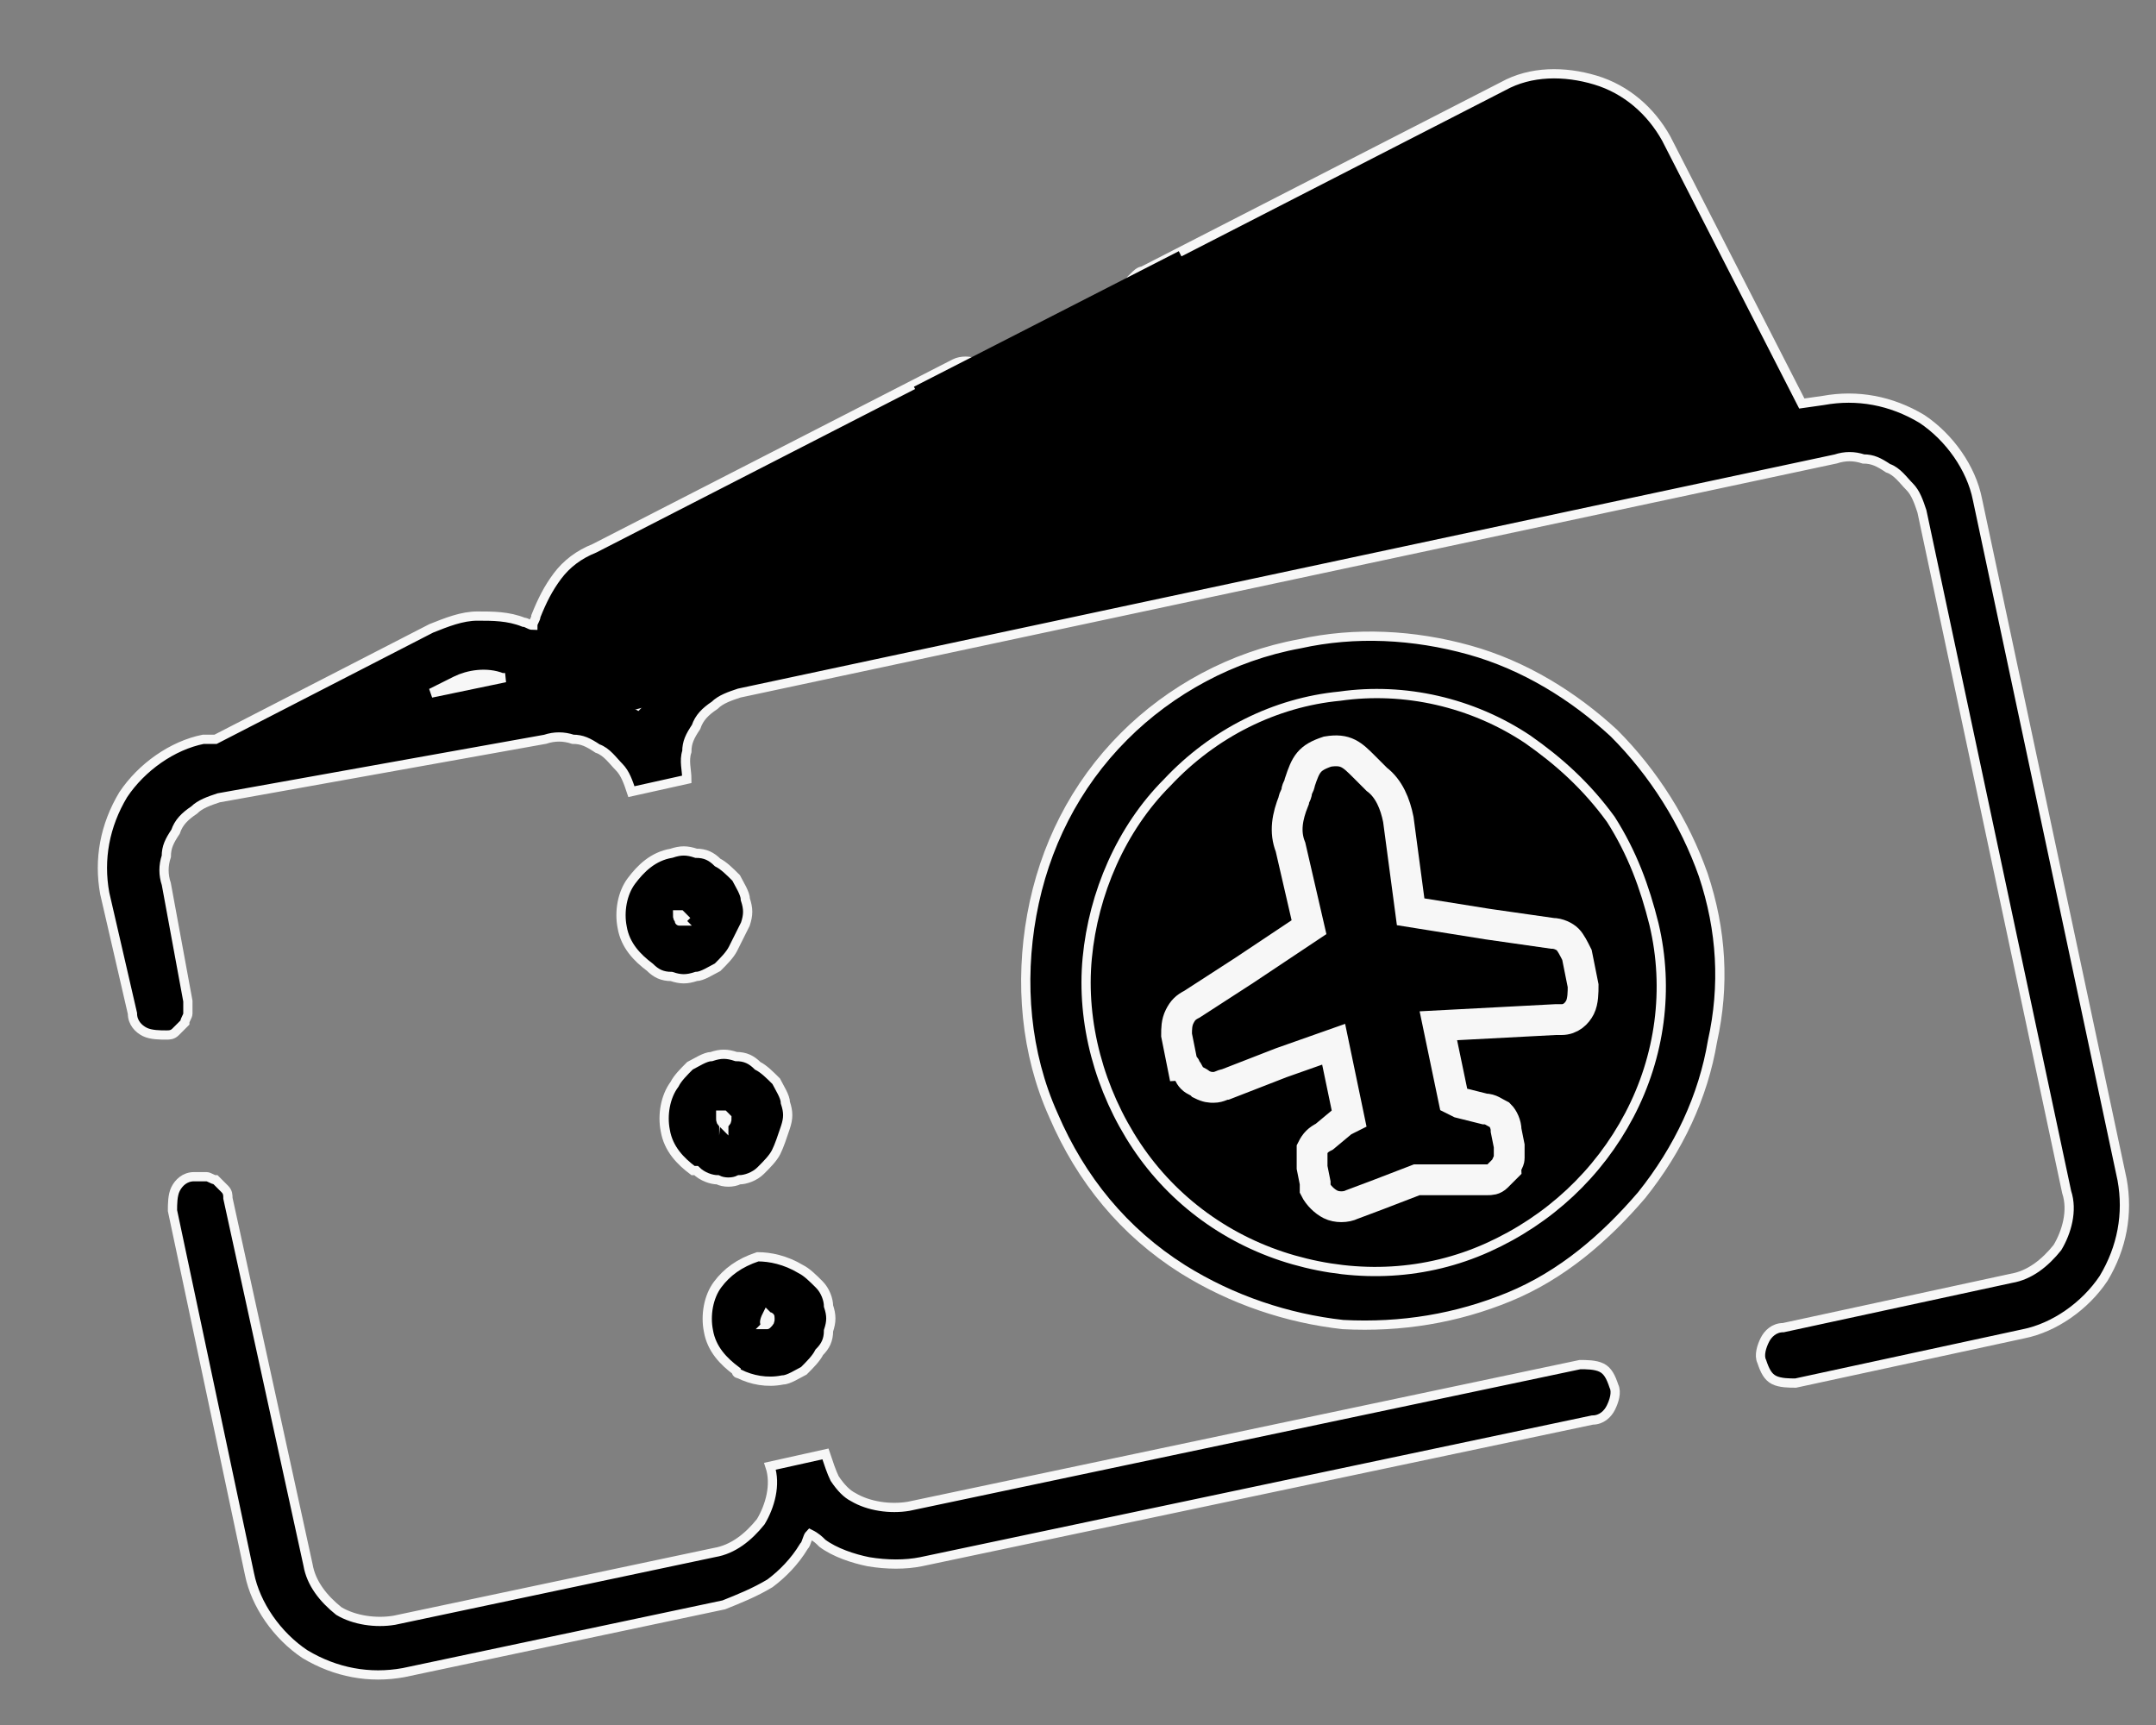 <?xml version="1.0" encoding="utf-8"?>
<!-- Generator: Adobe Illustrator 27.9.0, SVG Export Plug-In . SVG Version: 6.00 Build 0)  -->
<svg version="1.1" id="Layer_1" xmlns="http://www.w3.org/2000/svg" xmlns:xlink="http://www.w3.org/1999/xlink" x="0px" y="0px"
	 viewBox="0 0 70 56" style="enable-background:new 0 0 70 56;" xml:space="preserve">
<rect x="0" y="0" width="70" height="56" fill="#808080" stroke="none"/>
<style type="text/css">
	.st0{fill:none;stroke:#F7F7F7;stroke-width:0.3;}
	.st1{fill:none;stroke:#F7F7F7;}
	.st2{fill:none;stroke:#000000;stroke-miterlimit:10;}
</style>
<path d="M6.1,32.5c0,0.1,0,0.2,0,0.4c0,0.1-0.1,0.2-0.1,0.3c-0.1,0.1-0.2,0.2-0.3,0.3c-0.1,0.1-0.2,0.1-0.3,0.1
	c-0.2,0-0.5,0-0.7-0.1c-0.2-0.1-0.4-0.3-0.4-0.6L3.4,29c-0.2-1.1,0-2.2,0.6-3.2c0.6-0.9,1.6-1.6,2.6-1.8L7,24l7-3.6
	c0.5-0.2,1-0.4,1.5-0.4c0.5,0,1,0,1.5,0.2c0.1,0,0.2,0.1,0.3,0.1c0-0.1,0.1-0.2,0.1-0.3l0,0c0.2-0.5,0.4-0.9,0.7-1.3
	c0.3-0.4,0.7-0.7,1.2-0.9l11.7-6c0.2-0.1,0.5-0.1,0.7,0s0.4,0.2,0.5,0.5c0.1,0.2,0.1,0.5,0.1,0.7c-0.1,0.2-0.2,0.4-0.4,0.5l-11.7,6
	c-0.5,0.3-0.9,0.7-1,1.2c-0.1,0.4-0.1,0.9,0,1.4c0.4,0.1,0.8,0.3,1.1,0.5c0.1,0.1,0.2,0.2,0.4,0.3c0.1-0.1,0.1-0.2,0.2-0.4
	c0.3-0.5,0.7-0.9,1.1-1.2c0.5-0.3,1-0.5,1.5-0.7l33.1-7l-4.2-8.2c-0.3-0.5-0.7-0.8-1.2-1c-0.5-0.2-1.1-0.1-1.6,0.1l-11.7,6
	c-0.2,0.1-0.5,0.1-0.7,0.1c-0.2-0.1-0.4-0.2-0.5-0.5c-0.1-0.1-0.1-0.2-0.1-0.4c0-0.1,0-0.2,0-0.4c0-0.1,0.1-0.2,0.2-0.3
	c0.1-0.1,0.2-0.2,0.3-0.2l11.7-6c0.9-0.5,2-0.5,3-0.2c1,0.3,1.8,1,2.3,1.9l4.4,8.6l0.7-0.1c1.1-0.2,2.2,0,3.2,0.6
	c0.9,0.6,1.6,1.6,1.8,2.6l4.7,22.1c0.2,1.1,0,2.2-0.6,3.2c-0.6,0.9-1.6,1.6-2.6,1.8l-7.4,1.6c-0.2,0-0.5,0-0.7-0.1
	c-0.2-0.1-0.3-0.3-0.4-0.6c-0.1-0.2,0-0.5,0.1-0.7c0.1-0.2,0.3-0.4,0.6-0.4l7.4-1.6c0.6-0.1,1.1-0.5,1.5-1c0.3-0.5,0.5-1.2,0.3-1.8
	l-4.7-22.1c-0.1-0.3-0.2-0.6-0.4-0.8c-0.2-0.2-0.4-0.5-0.7-0.6c-0.3-0.2-0.5-0.3-0.8-0.3c-0.3-0.1-0.6-0.1-0.9,0l-35.6,7.6
	c-0.3,0.1-0.6,0.2-0.8,0.4c-0.3,0.2-0.5,0.4-0.6,0.7c-0.2,0.3-0.3,0.5-0.3,0.8c-0.1,0.3,0,0.6,0,0.9l-1.8,0.4
	c-0.1-0.3-0.2-0.6-0.4-0.8c-0.2-0.2-0.4-0.5-0.7-0.6c-0.3-0.2-0.5-0.3-0.8-0.3c-0.3-0.1-0.6-0.1-0.9,0L7.1,25.9
	c-0.3,0.1-0.6,0.2-0.8,0.4c-0.3,0.2-0.5,0.4-0.6,0.7c-0.2,0.3-0.3,0.5-0.3,0.8c-0.1,0.3-0.1,0.6,0,0.9L6.1,32.5z"/>
<path d="M14,22.5l2.4-0.5l-0.1,0c-0.5-0.2-1.1-0.1-1.5,0.1L14,22.5z"/>
<path d="M51.3,44.3c0.2,0,0.5,0,0.7,0.1c0.2,0.1,0.3,0.3,0.4,0.6c0.1,0.2,0,0.5-0.1,0.7c-0.1,0.2-0.3,0.4-0.6,0.4l-21.8,4.6
	c-0.5,0.1-1.1,0.1-1.7,0c-0.5-0.1-1.1-0.3-1.5-0.6c-0.1-0.1-0.2-0.2-0.4-0.3c-0.1,0.1-0.1,0.3-0.2,0.4c-0.3,0.5-0.7,0.9-1.1,1.2
	c-0.5,0.3-1,0.5-1.5,0.7l-10.4,2.2c-1.1,0.2-2.2,0-3.2-0.6c-0.9-0.6-1.6-1.6-1.8-2.6L5.6,39.3c0-0.2,0-0.5,0.1-0.7
	c0.1-0.2,0.3-0.4,0.6-0.4c0.1,0,0.2,0,0.4,0c0.1,0,0.2,0.1,0.3,0.1c0.1,0.1,0.2,0.2,0.3,0.3s0.1,0.2,0.1,0.3L10,50.8
	c0.1,0.6,0.5,1.1,1,1.5c0.5,0.3,1.2,0.4,1.8,0.3l10.4-2.2c0.6-0.1,1.1-0.5,1.5-1c0.3-0.5,0.5-1.2,0.3-1.8l1.8-0.4
	c0.1,0.3,0.2,0.6,0.3,0.8c0.2,0.3,0.4,0.5,0.6,0.6c0.5,0.3,1.2,0.4,1.8,0.3L51.3,44.3z"/>
<path d="M42.9,37.2c0.1-0.1,0.2-0.1,0.3-0.1L42.9,37.2z"/>
<path d="M42.2,20.9c1.8-0.4,3.7-0.3,5.5,0.2c1.8,0.5,3.4,1.5,4.7,2.7c1.3,1.3,2.3,2.9,2.9,4.6c0.6,1.8,0.7,3.6,0.3,5.4
	c-0.3,1.8-1.1,3.5-2.3,5c-1.2,1.4-2.6,2.6-4.3,3.3c-1.7,0.7-3.5,1-5.4,0.9c-1.8-0.2-3.6-0.8-5.2-1.8c-1.9-1.2-3.3-2.9-4.2-5
	c-0.9-2-1.1-4.3-0.7-6.5c0.4-2.2,1.4-4.2,3-5.8C38,22.4,40,21.3,42.2,20.9z"/>
<path d="M49.6,24c-1.8-1.2-4-1.7-6.1-1.4c-2.1,0.2-4.1,1.2-5.6,2.8c-1.5,1.5-2.4,3.6-2.6,5.7c-0.2,2.1,0.4,4.3,1.6,6.1
	c1.2,1.8,3,3.1,5.1,3.7c2.1,0.6,4.3,0.5,6.3-0.4c2-0.9,3.6-2.4,4.6-4.3c1-1.9,1.3-4.1,0.8-6.2c-0.3-1.2-0.7-2.3-1.4-3.4
	C51.5,25.5,50.6,24.7,49.6,24z"/>
<path d="M22.1,29.9C22.2,29.9,22.2,29.8,22.1,29.9c0.1-0.1,0.1-0.1,0.1-0.1c0,0,0,0-0.1-0.1c0,0-0.1,0-0.1,0c0,0,0,0,0,0
	c0,0,0,0,0,0c0,0,0,0,0,0c0,0,0,0,0,0c0,0,0,0,0,0C22,29.8,22,29.8,22.1,29.9C22,29.9,22.1,29.9,22.1,29.9
	C22.1,29.9,22.1,29.9,22.1,29.9z"/>
<path d="M23.8,30.8c-0.1,0.2-0.3,0.4-0.5,0.6c-0.2,0.1-0.5,0.3-0.7,0.3c-0.3,0.1-0.5,0.1-0.8,0c-0.3,0-0.5-0.1-0.7-0.3
	c-0.4-0.3-0.8-0.7-0.9-1.3c-0.1-0.5,0-1.1,0.3-1.5c0.3-0.4,0.7-0.8,1.3-0.9c0.3-0.1,0.5-0.1,0.8,0c0.3,0,0.5,0.1,0.7,0.3
	c0.2,0.1,0.4,0.3,0.6,0.5c0.1,0.2,0.3,0.5,0.3,0.7c0.1,0.3,0.1,0.5,0,0.8C24,30.4,23.9,30.6,23.8,30.8L23.8,30.8z"/>
<path d="M24.9,43C25,43,25,43,24.9,43c0.1-0.1,0.1-0.1,0.1-0.2s0,0-0.1-0.1c0,0,0,0,0,0c0,0,0,0,0,0c0,0,0,0,0,0c0,0,0,0,0,0
	c0,0,0,0,0,0c0,0,0,0,0,0C24.8,42.9,24.8,43,24.9,43L24.9,43C24.9,43,24.9,43,24.9,43z"/>
<path d="M26,41.2c0.2,0.1,0.4,0.3,0.6,0.5c0.2,0.2,0.3,0.5,0.3,0.7c0.1,0.3,0.1,0.5,0,0.8c0,0.3-0.1,0.5-0.3,0.7
	c-0.1,0.2-0.3,0.4-0.5,0.6c-0.2,0.1-0.5,0.3-0.7,0.3c-0.5,0.1-1,0-1.4-0.2c0,0-0.1,0-0.1-0.1c-0.4-0.3-0.8-0.7-0.9-1.3
	c-0.1-0.5,0-1.1,0.3-1.5c0.3-0.4,0.7-0.7,1.3-0.9C25,40.8,25.5,40.9,26,41.2z"/>
<path d="M23.5,36.5C23.6,36.4,23.6,36.4,23.5,36.5c0.1-0.1,0.1-0.1,0.1-0.2c0,0,0,0-0.1-0.1c0,0-0.1,0-0.1,0c0,0,0,0,0,0
	c0,0,0,0,0,0c0,0,0,0.1,0,0.1C23.4,36.4,23.4,36.4,23.5,36.5L23.5,36.5C23.5,36.4,23.5,36.5,23.5,36.5z"/>
<path d="M25.2,37.4c-0.1,0.2-0.3,0.4-0.5,0.6s-0.5,0.3-0.7,0.3c-0.2,0.1-0.5,0.1-0.7,0c-0.2,0-0.5-0.1-0.7-0.3c0,0-0.1,0-0.1,0
	c-0.4-0.3-0.8-0.7-0.9-1.3c-0.1-0.5,0-1.1,0.3-1.5c0.1-0.2,0.3-0.4,0.5-0.6c0.2-0.1,0.5-0.3,0.7-0.3c0.3-0.1,0.5-0.1,0.8,0
	c0.3,0,0.5,0.1,0.7,0.3c0.2,0.1,0.4,0.3,0.6,0.5c0.1,0.2,0.3,0.5,0.3,0.7c0.1,0.3,0.1,0.5,0,0.8C25.4,36.9,25.3,37.2,25.2,37.4z"/>
<path class="st0" d="M42.9,37.2c0.1-0.1,0.2-0.1,0.3-0.1"/>
<path class="st0" d="M6.1,32.5c0,0.1,0,0.2,0,0.4c0,0.1-0.1,0.2-0.1,0.3c-0.1,0.1-0.2,0.2-0.3,0.3c-0.1,0.1-0.2,0.1-0.3,0.1
	c-0.2,0-0.5,0-0.7-0.1c-0.2-0.1-0.4-0.3-0.4-0.6L3.4,29c-0.2-1.1,0-2.2,0.6-3.2c0.6-0.9,1.6-1.6,2.6-1.8L7,24l7-3.6
	c0.5-0.2,1-0.4,1.5-0.4c0.5,0,1,0,1.5,0.2c0.1,0,0.2,0.1,0.3,0.1c0-0.1,0.1-0.2,0.1-0.3l0,0c0.2-0.5,0.4-0.9,0.7-1.3
	c0.3-0.4,0.7-0.7,1.2-0.9l11.7-6c0.2-0.1,0.5-0.1,0.7,0s0.4,0.2,0.5,0.5c0.1,0.2,0.1,0.5,0.1,0.7c-0.1,0.2-0.2,0.4-0.4,0.5l-11.7,6
	c-0.5,0.3-0.9,0.7-1,1.2c-0.1,0.4-0.1,0.9,0,1.4c0.4,0.1,0.8,0.3,1.1,0.5c0.1,0.1,0.2,0.2,0.4,0.3c0.1-0.1,0.1-0.2,0.2-0.4
	c0.3-0.5,0.7-0.9,1.1-1.2c0.5-0.3,1-0.5,1.5-0.7l33.1-7l-4.2-8.2c-0.3-0.5-0.7-0.8-1.2-1c-0.5-0.2-1.1-0.1-1.6,0.1l-11.7,6
	c-0.2,0.1-0.5,0.1-0.7,0.1c-0.2-0.1-0.4-0.2-0.5-0.5c-0.1-0.1-0.1-0.2-0.1-0.4c0-0.1,0-0.2,0-0.4c0-0.1,0.1-0.2,0.2-0.3
	c0.1-0.1,0.2-0.2,0.3-0.2l11.7-6c0.9-0.5,2-0.5,3-0.2c1,0.3,1.8,1,2.3,1.9l4.4,8.6l0.7-0.1c1.1-0.2,2.2,0,3.2,0.6
	c0.9,0.6,1.6,1.6,1.8,2.6l4.7,22.1c0.2,1.1,0,2.2-0.6,3.2c-0.6,0.9-1.6,1.6-2.6,1.8l-7.4,1.6c-0.2,0-0.5,0-0.7-0.1
	c-0.2-0.1-0.3-0.3-0.4-0.6c-0.1-0.2,0-0.5,0.1-0.7c0.1-0.2,0.3-0.4,0.6-0.4l7.4-1.6c0.6-0.1,1.1-0.5,1.5-1c0.3-0.5,0.5-1.2,0.3-1.8
	l-4.7-22.1c-0.1-0.3-0.2-0.6-0.4-0.8c-0.2-0.2-0.4-0.5-0.7-0.6c-0.3-0.2-0.5-0.3-0.8-0.3c-0.3-0.1-0.6-0.1-0.9,0l-35.6,7.6
	c-0.3,0.1-0.6,0.2-0.8,0.4c-0.3,0.2-0.5,0.4-0.6,0.7c-0.2,0.3-0.3,0.5-0.3,0.8c-0.1,0.3,0,0.6,0,0.9l-1.8,0.4
	c-0.1-0.3-0.2-0.6-0.4-0.8c-0.2-0.2-0.4-0.5-0.7-0.6c-0.3-0.2-0.5-0.3-0.8-0.3c-0.3-0.1-0.6-0.1-0.9,0L7.1,25.9
	c-0.3,0.1-0.6,0.2-0.8,0.4c-0.3,0.2-0.5,0.4-0.6,0.7c-0.2,0.3-0.3,0.5-0.3,0.8c-0.1,0.3-0.1,0.6,0,0.9L6.1,32.5z"/>
<path class="st0" d="M14,22.5l2.4-0.5l-0.1,0c-0.5-0.2-1.1-0.1-1.5,0.1L14,22.5z"/>
<path class="st0" d="M51.3,44.3c0.2,0,0.5,0,0.7,0.1c0.2,0.1,0.3,0.3,0.4,0.6c0.1,0.2,0,0.5-0.1,0.7c-0.1,0.2-0.3,0.4-0.6,0.4
	l-21.8,4.6c-0.5,0.1-1.1,0.1-1.7,0c-0.5-0.1-1.1-0.3-1.5-0.6c-0.1-0.1-0.2-0.2-0.4-0.3c-0.1,0.1-0.1,0.3-0.2,0.4
	c-0.3,0.5-0.7,0.9-1.1,1.2c-0.5,0.3-1,0.5-1.5,0.7l-10.4,2.2c-1.1,0.2-2.2,0-3.2-0.6c-0.9-0.6-1.6-1.6-1.8-2.6L5.6,39.3
	c0-0.2,0-0.5,0.1-0.7c0.1-0.2,0.3-0.4,0.6-0.4c0.1,0,0.2,0,0.4,0c0.1,0,0.2,0.1,0.3,0.1c0.1,0.1,0.2,0.2,0.3,0.3s0.1,0.2,0.1,0.3
	L10,50.8c0.1,0.6,0.5,1.1,1,1.5c0.5,0.3,1.2,0.4,1.8,0.3l10.4-2.2c0.6-0.1,1.1-0.5,1.5-1c0.3-0.5,0.5-1.2,0.3-1.8l1.8-0.4
	c0.1,0.3,0.2,0.6,0.3,0.8c0.2,0.3,0.4,0.5,0.6,0.6c0.5,0.3,1.2,0.4,1.8,0.3L51.3,44.3z"/>
<path class="st1" d="M45.8,29.6l2.5,0.4l2.1,0.3c0.2,0,0.4,0.1,0.5,0.2s0.2,0.3,0.3,0.5l0.2,1c0,0.2,0,0.5-0.1,0.7
	c-0.1,0.2-0.3,0.4-0.6,0.4l-0.2,0l-1.9,0.1l-1.9,0.1l0.5,2.4l0.2,0.1l0.8,0.2c0.2,0,0.3,0.1,0.5,0.2c0.1,0.1,0.2,0.3,0.2,0.5
	l0.1,0.5c0,0.1,0,0.2,0,0.4c0,0.1-0.1,0.2-0.1,0.3c-0.1,0.1-0.2,0.2-0.3,0.3c-0.1,0.1-0.2,0.1-0.3,0.1c-0.1,0-0.2,0-0.2,0l-0.7,0
	l-1.4,0l-1.3,0.5l-0.8,0.3c-0.2,0.1-0.5,0.1-0.7,0c-0.2-0.1-0.4-0.3-0.5-0.5l0-0.2l-0.1-0.5c0-0.2,0-0.4,0-0.6
	c0.1-0.2,0.2-0.3,0.4-0.4l0.6-0.5l0.2-0.1l-0.5-2.4l-1.7,0.6l-1.8,0.7c-0.1,0-0.2,0.1-0.4,0.1c-0.1,0-0.2,0-0.4-0.1
	c-0.1-0.1-0.2-0.1-0.3-0.2c-0.1-0.1-0.1-0.2-0.2-0.3c0,0,0-0.1-0.1-0.1l-0.2-1c0-0.2,0-0.4,0.1-0.6c0.1-0.2,0.2-0.3,0.4-0.4l1.7-1.1
	l2.1-1.4l-0.6-2.6c-0.2-0.5-0.1-1,0.1-1.5c0-0.1,0.1-0.2,0.1-0.3c0-0.1,0.1-0.2,0.1-0.3c0.2-0.6,0.3-0.8,0.9-1
	c0.6-0.1,0.8,0.1,1.2,0.5l0.2,0.2c0,0,0.1,0.1,0.2,0.2c0.4,0.3,0.6,0.8,0.7,1.3L45.8,29.6L45.8,29.6z"/>
<path class="st0" d="M42.2,20.9c1.8-0.4,3.7-0.3,5.5,0.2c1.8,0.5,3.4,1.5,4.7,2.7c1.3,1.3,2.3,2.9,2.9,4.6c0.6,1.8,0.7,3.6,0.3,5.4
	c-0.3,1.8-1.1,3.5-2.3,5c-1.2,1.4-2.6,2.6-4.3,3.3c-1.7,0.7-3.5,1-5.4,0.9c-1.8-0.2-3.6-0.8-5.2-1.8c-1.9-1.2-3.3-2.9-4.2-5
	c-0.9-2-1.1-4.3-0.7-6.5c0.4-2.2,1.4-4.2,3-5.8C38,22.4,40,21.3,42.2,20.9z"/>
<path class="st0" d="M49.6,24c-1.8-1.2-4-1.7-6.1-1.4c-2.1,0.2-4.1,1.2-5.6,2.8c-1.5,1.5-2.4,3.6-2.6,5.7c-0.2,2.1,0.4,4.3,1.6,6.1
	c1.2,1.8,3,3.1,5.1,3.7c2.1,0.6,4.3,0.5,6.3-0.4c2-0.9,3.6-2.4,4.6-4.3c1-1.9,1.3-4.1,0.8-6.2c-0.3-1.2-0.7-2.3-1.4-3.4
	C51.5,25.5,50.6,24.7,49.6,24z"/>
<path class="st0" d="M22.1,29.9C22.2,29.9,22.2,29.8,22.1,29.9c0.1-0.1,0.1-0.1,0.1-0.1c0,0,0,0-0.1-0.1c0,0-0.1,0-0.1,0
	c0,0,0,0,0,0c0,0,0,0,0,0c0,0,0,0,0,0c0,0,0,0,0,0c0,0,0,0,0,0C22,29.8,22,29.8,22.1,29.9C22,29.9,22.1,29.9,22.1,29.9
	C22.1,29.9,22.1,29.9,22.1,29.9z"/>
<path class="st0" d="M23.8,30.8c-0.1,0.2-0.3,0.4-0.5,0.6c-0.2,0.1-0.5,0.3-0.7,0.3c-0.3,0.1-0.5,0.1-0.8,0c-0.3,0-0.5-0.1-0.7-0.3
	c-0.4-0.3-0.8-0.7-0.9-1.3c-0.1-0.5,0-1.1,0.3-1.5c0.3-0.4,0.7-0.8,1.3-0.9c0.3-0.1,0.5-0.1,0.8,0c0.3,0,0.5,0.1,0.7,0.3
	c0.2,0.1,0.4,0.3,0.6,0.5c0.1,0.2,0.3,0.5,0.3,0.7c0.1,0.3,0.1,0.5,0,0.8C24,30.4,23.9,30.6,23.8,30.8L23.8,30.8z"/>
<path class="st0" d="M24.9,43C25,43,25,43,24.9,43c0.1-0.1,0.1-0.1,0.1-0.2s0,0-0.1-0.1c0,0,0,0,0,0c0,0,0,0,0,0c0,0,0,0,0,0
	c0,0,0,0,0,0c0,0,0,0,0,0c0,0,0,0,0,0C24.8,42.9,24.8,43,24.9,43L24.9,43C24.9,43,24.9,43,24.9,43z"/>
<path class="st0" d="M26,41.2c0.2,0.1,0.4,0.3,0.6,0.5c0.2,0.2,0.3,0.5,0.3,0.7c0.1,0.3,0.1,0.5,0,0.8c0,0.3-0.1,0.5-0.3,0.7
	c-0.1,0.2-0.3,0.4-0.5,0.6c-0.2,0.1-0.5,0.3-0.7,0.3c-0.5,0.1-1,0-1.4-0.2c0,0-0.1,0-0.1-0.1c-0.4-0.3-0.8-0.7-0.9-1.3
	c-0.1-0.5,0-1.1,0.3-1.5c0.3-0.4,0.7-0.7,1.3-0.9C25,40.8,25.5,40.9,26,41.2z"/>
<path class="st0" d="M23.5,36.5C23.6,36.4,23.6,36.4,23.5,36.5c0.1-0.1,0.1-0.1,0.1-0.2c0,0,0,0-0.1-0.1c0,0-0.1,0-0.1,0
	c0,0,0,0,0,0c0,0,0,0,0,0c0,0,0,0.1,0,0.1C23.4,36.4,23.4,36.4,23.5,36.5L23.5,36.5C23.5,36.4,23.5,36.5,23.5,36.5z"/>
<path class="st0" d="M25.2,37.4c-0.1,0.2-0.3,0.4-0.5,0.6s-0.5,0.3-0.7,0.3c-0.2,0.1-0.5,0.1-0.7,0c-0.2,0-0.5-0.1-0.7-0.3
	c0,0-0.1,0-0.1,0c-0.4-0.3-0.8-0.7-0.9-1.3c-0.1-0.5,0-1.1,0.3-1.5c0.1-0.2,0.3-0.4,0.5-0.6c0.2-0.1,0.5-0.3,0.7-0.3
	c0.3-0.1,0.5-0.1,0.8,0c0.3,0,0.5,0.1,0.7,0.3c0.2,0.1,0.4,0.3,0.6,0.5c0.1,0.2,0.3,0.5,0.3,0.7c0.1,0.3,0.1,0.5,0,0.8
	C25.4,36.9,25.3,37.2,25.2,37.4z"/>
<polygon points="18.5,19 51.2,2.8 57.7,13.5 19.2,23.4 "/>
<line class="st2" x1="29.9" y1="13" x2="38.5" y2="8.6"/>
</svg>
